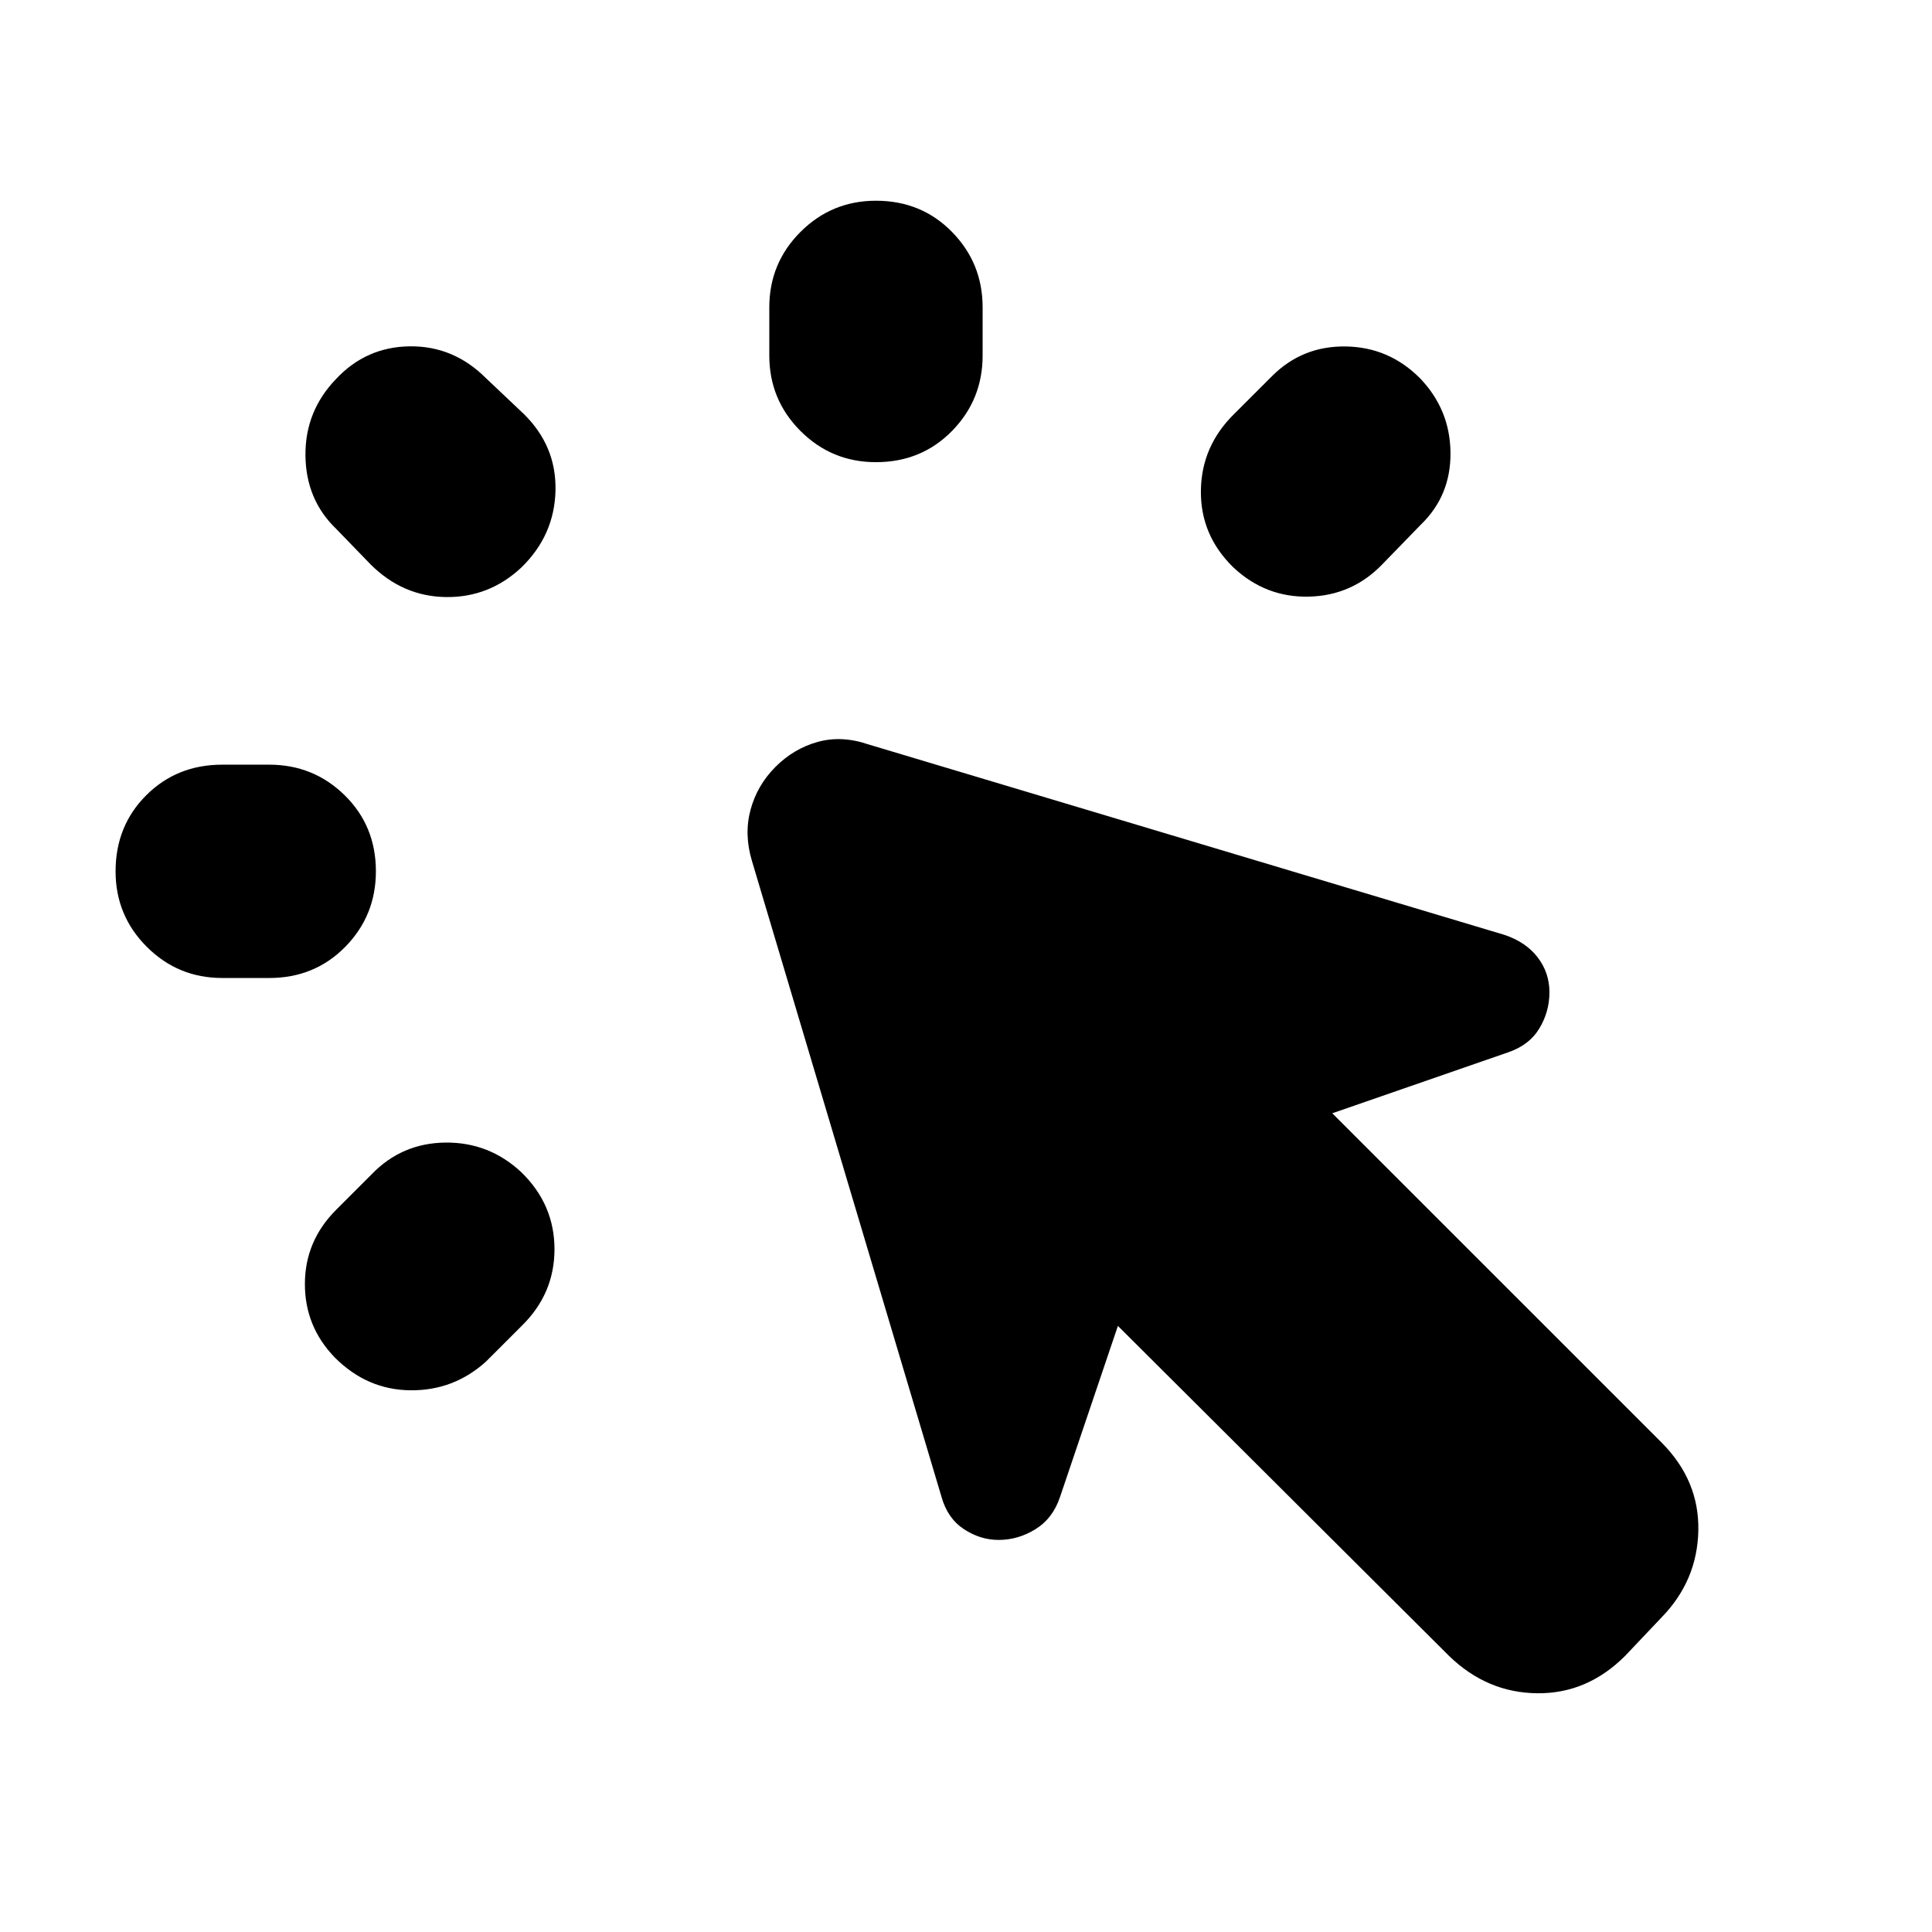 <svg xmlns="http://www.w3.org/2000/svg" height="24" viewBox="0 -960 960 960" width="24"><path d="M110.43-580.04h23.35q22 0 37.5 15.21 15.5 15.22 15.5 37.79 0 22-15.21 37.5-15.22 15.5-37.79 15.5h-23.35q-22 0-37.5-15.5t-15.5-37.5q0-22.57 15.22-37.79 15.22-15.21 37.78-15.21ZM167-358.83l17.65-17.65q15-15.56 36.72-15.78 21.72-.22 37.72 14.78 16.43 16 16.43 38.22t-16.43 38.22l-17.66 17.65q-16 14.43-37.5 14.22-21.5-.22-37.5-16.22-15-15.44-14.93-36.72.07-21.28 15.5-36.72Zm17.09-320.78L167-697.26q-15-14.44-15.22-36.44-.21-22 15.22-38 15-16 36.72-16.21 21.71-.22 37.71 15.78l18.66 17.65q16.43 16 15.93 38.22t-16.93 38.22q-16 15-37.5 14.71-21.5-.28-37.5-16.28Zm535.95 542.44-164.56-164-28.74 84.95q-3.56 10.7-12.2 16.05-8.63 5.35-18.32 5.35-9.13 0-17.26-5.35t-11.13-16.05l-94.18-315.95q-4-13.26-.71-25.46 3.28-12.19 12.41-21.33 9.13-9.13 21.04-12.41 11.92-3.28 25.18 1.28l315.95 94.61q10.7 3.57 16.55 11.2 5.84 7.63 5.84 17.32 0 9.7-5.06 18.05-5.07 8.35-15.76 11.91L662-406.82l163.57 163.56q18.82 18.83 18.32 43.78-.5 24.96-18.32 43.22l-18.09 19.09q-18.83 18.82-43.72 18.54-24.89-.28-43.72-18.54ZM382.26-783.35v-23.91q0-22 15.5-37.5t37.5-15.5q22.57 0 37.78 15.5 15.22 15.5 15.22 37.5v23.91q0 22-15.22 37.5-15.21 15.5-37.78 15.5-22 0-37.5-15.5t-15.5-37.5Zm231.17 28.87 18.66-18.65q15-15 36.5-14.72 21.5.28 36.93 15.72 15 15.56 15.22 37 .22 21.43-14.78 35.87l-19.09 19.65q-15 15.57-36.5 16.07t-37.5-14.5q-16.44-16-16.15-38.22.28-22.22 16.71-38.22Z"/></svg>